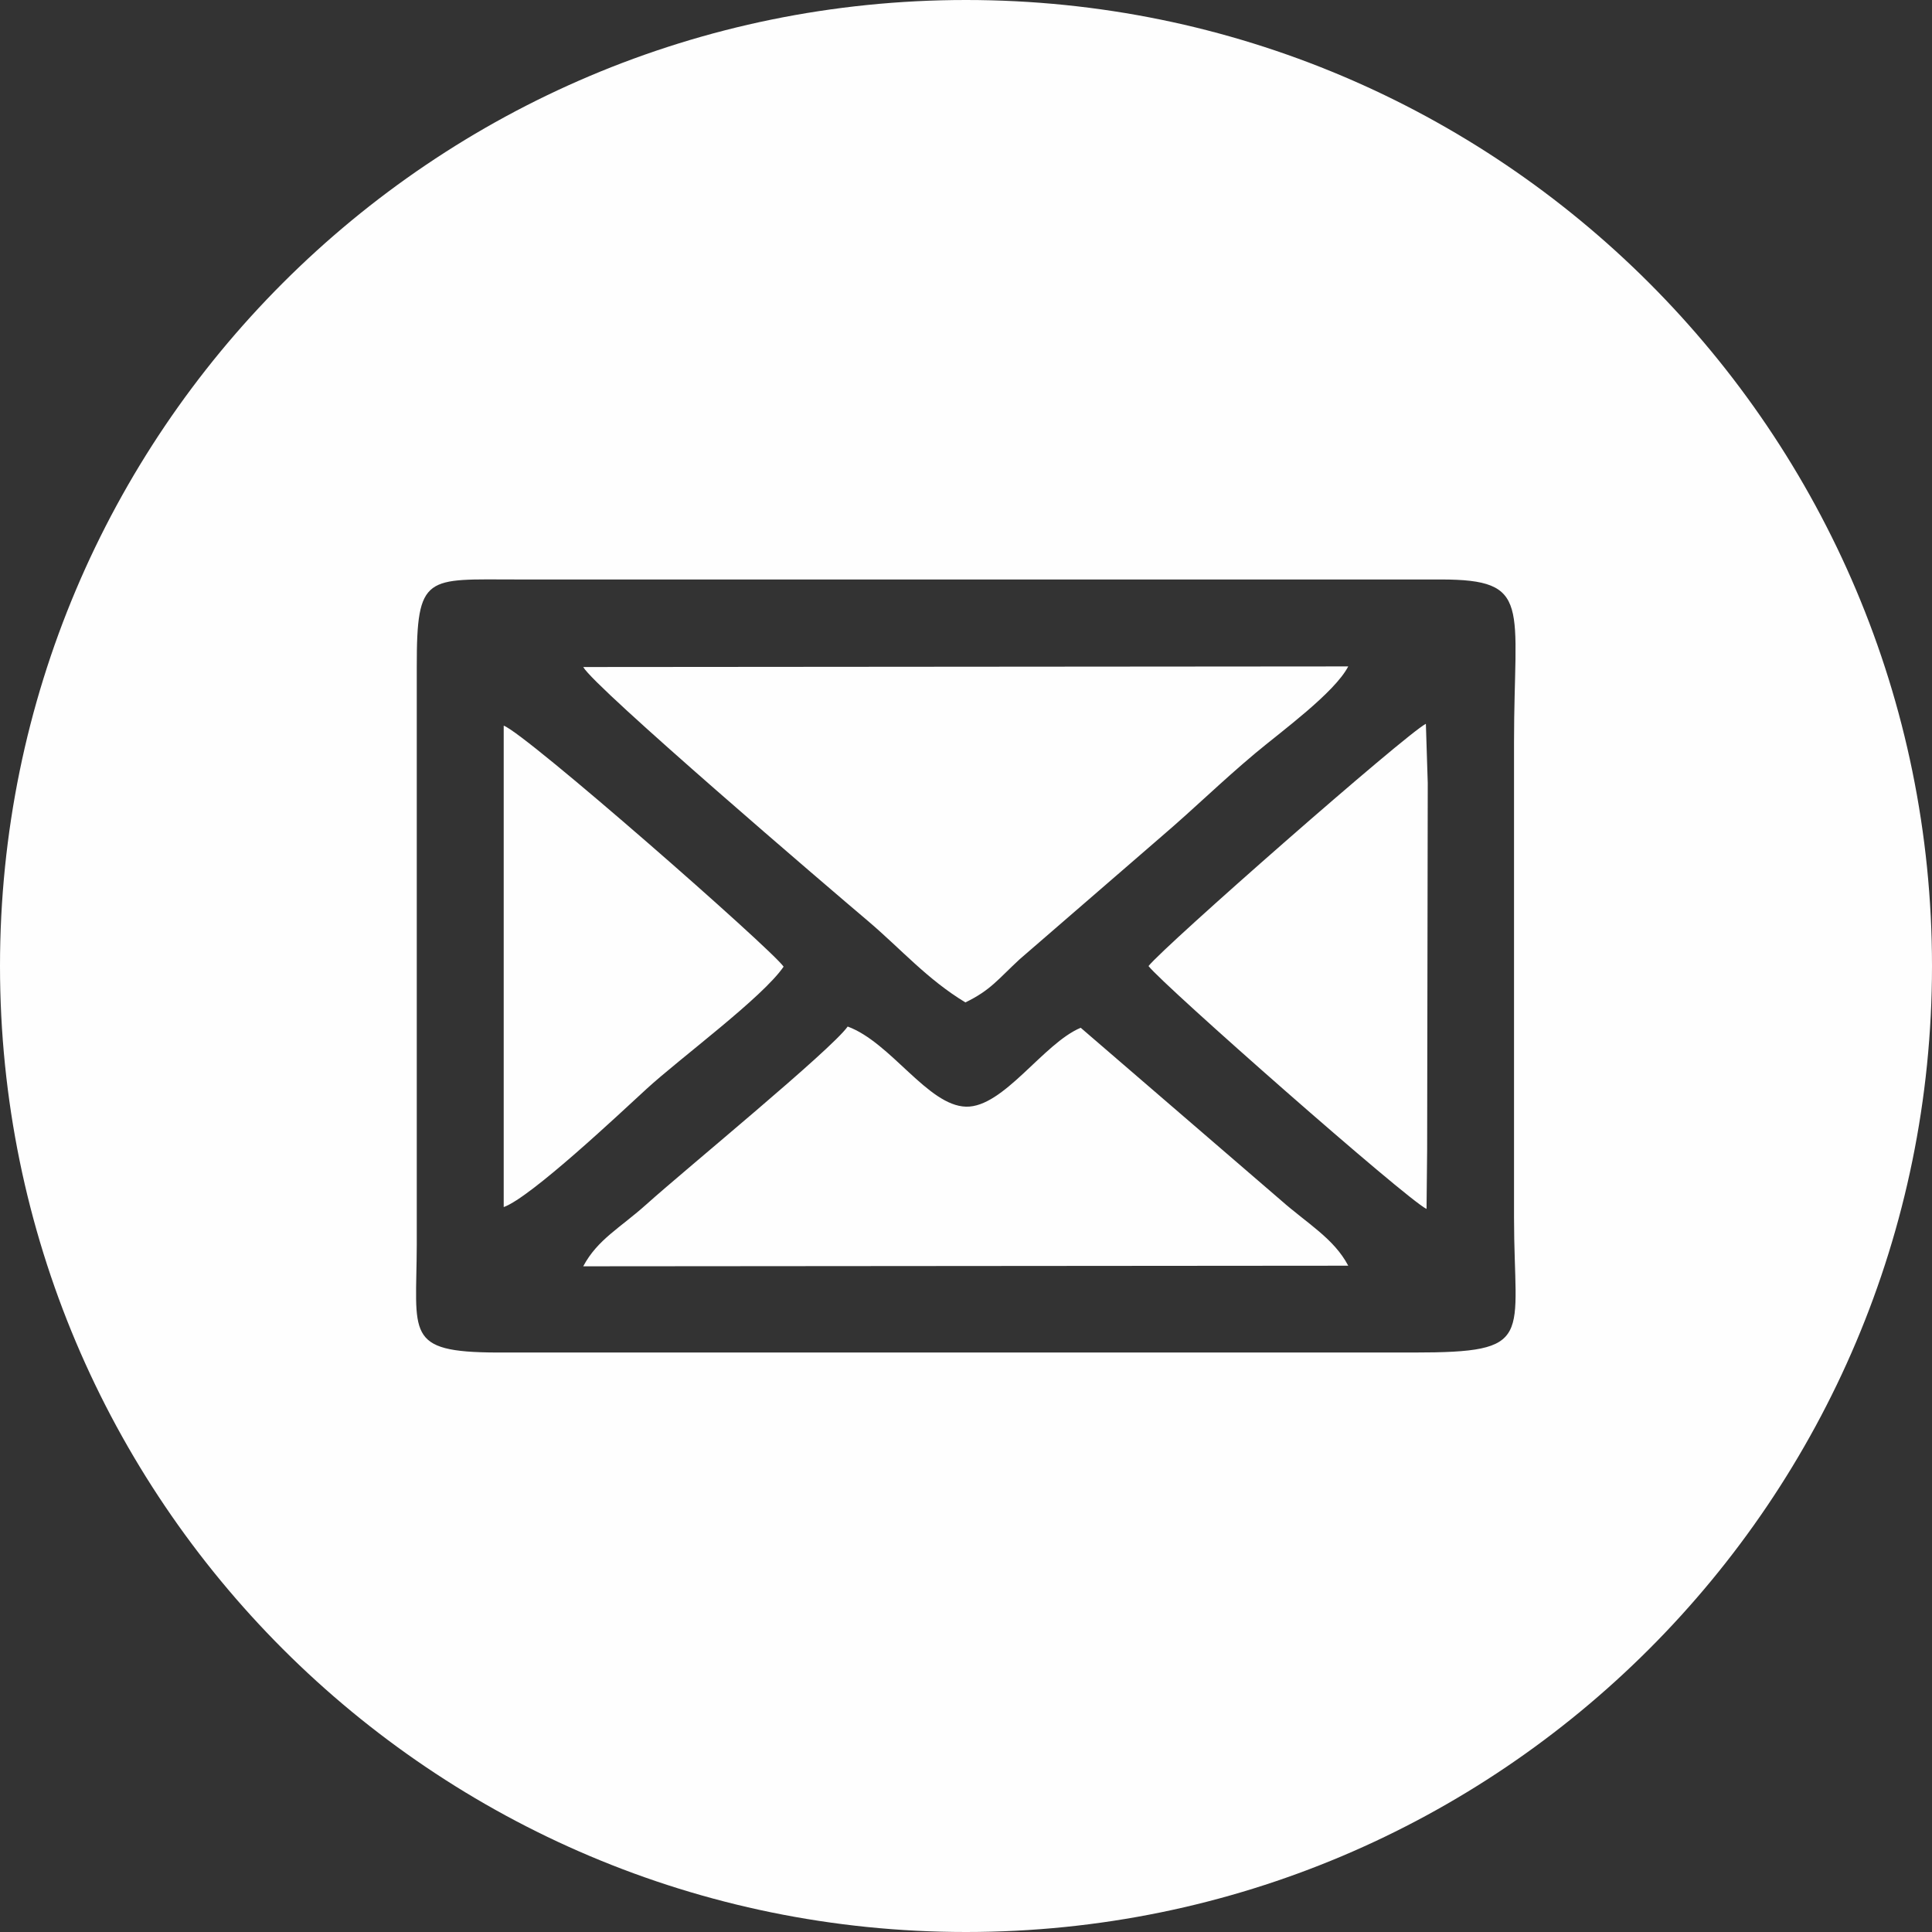 <?xml version="1.0" encoding="UTF-8" standalone="no"?>
<!-- Created with Inkscape (http://www.inkscape.org/) -->

<svg
   xmlns:dc="http://purl.org/dc/elements/1.1/"
   xmlns:cc="http://creativecommons.org/ns#"
   xmlns:rdf="http://www.w3.org/1999/02/22-rdf-syntax-ns#"
   xmlns:svg="http://www.w3.org/2000/svg"
   xmlns="http://www.w3.org/2000/svg"
   xmlns:sodipodi="http://sodipodi.sourceforge.net/DTD/sodipodi-0.dtd"
   xmlns:inkscape="http://www.inkscape.org/namespaces/inkscape"
   width="9.031mm"
   height="9.031mm"
   viewBox="0 0 32 32"
   id="svg9543"
   version="1.1"
   inkscape:version="0.91 r13725"
   sodipodi:docname="icon-email.svg">
  <rect x="0" y="0" width="32" height="32" fill="#333333" stroke="none"/>
  <defs
     id="defs9545" />
  <sodipodi:namedview
     id="base"
     pagecolor="#ffffff"
     bordercolor="#666666"
     borderopacity="1.0"
     inkscape:pageopacity="0.0"
     inkscape:pageshadow="2"
     inkscape:zoom="11.2"
     inkscape:cx="-13.536904"
     inkscape:cy="6.6015015"
     inkscape:document-units="px"
     inkscape:current-layer="layer1"
     showgrid="false"
     fit-margin-top="0"
     fit-margin-left="0"
     fit-margin-right="0"
     fit-margin-bottom="0"
     inkscape:window-width="2560"
     inkscape:window-height="1057"
     inkscape:window-x="1072"
     inkscape:window-y="-8"
     inkscape:window-maximized="0" />
  <g
     inkscape:label="Camada 1"
     inkscape:groupmode="layer"
     id="layer1"
     transform="translate(915.898,42.879)">
    <path
       style="clip-rule:evenodd;fill:#fefefe;fill-rule:evenodd;image-rendering:optimizeQuality;shape-rendering:geometricPrecision;text-rendering:geometricPrecision"
       d="m -899.898,-42.879 c -8.838,0 -16,7.162 -16,16 0,8.838 7.162,16 16,16 8.838,0 16,-7.162 16,-16 0,-8.838 -7.162,-16 -16,-16 z m -7.433,9.598 15.295,0 c 1.522,0 1.215,0.425 1.215,2.696 l 0,7.872 c 0,2.006 0.369,2.236 -1.664,2.236 l -15.183,0 c -1.54,-0.006 -1.331,-0.302 -1.327,-1.787 l 0,-9.567 c -0.002,-1.553 0.155,-1.45 1.664,-1.45 z m 13.764,1.44 -12.671,0.01 c 0.189,0.341 4.093,3.68 4.717,4.207 0.556,0.473 0.979,0.964 1.613,1.348 0.421,-0.204 0.541,-0.385 0.899,-0.715 l 2.348,-2.032 c 0.577,-0.495 0.975,-0.893 1.552,-1.378 0.436,-0.365 1.316,-1.004 1.542,-1.44 z m 1.287,0.95 c -0.323,0.161 -4.328,3.675 -4.595,4.013 0.261,0.332 4.269,3.86 4.605,4.023 l 0.01,-0.98 0.01,-6.075 -0.031,-0.98 z m -15.275,0.031 0,7.974 c 0.449,-0.161 1.917,-1.545 2.369,-1.96 0.549,-0.504 1.917,-1.51 2.267,-2.022 -0.202,-0.293 -4.267,-3.859 -4.636,-3.992 z m 5.698,4.983 c -0.273,0.387 -2.663,2.344 -3.329,2.941 -0.441,0.397 -0.813,0.583 -1.052,1.031 l 12.671,-0.01 c -0.236,-0.45 -0.681,-0.7 -1.113,-1.082 l -3.318,-2.859 c -0.619,0.258 -1.278,1.322 -1.899,1.307 -0.632,-0.015 -1.245,-1.064 -1.96,-1.327 z"
       id="path8354"
       inkscape:connector-curvature="0" />
  </g>
</svg>
